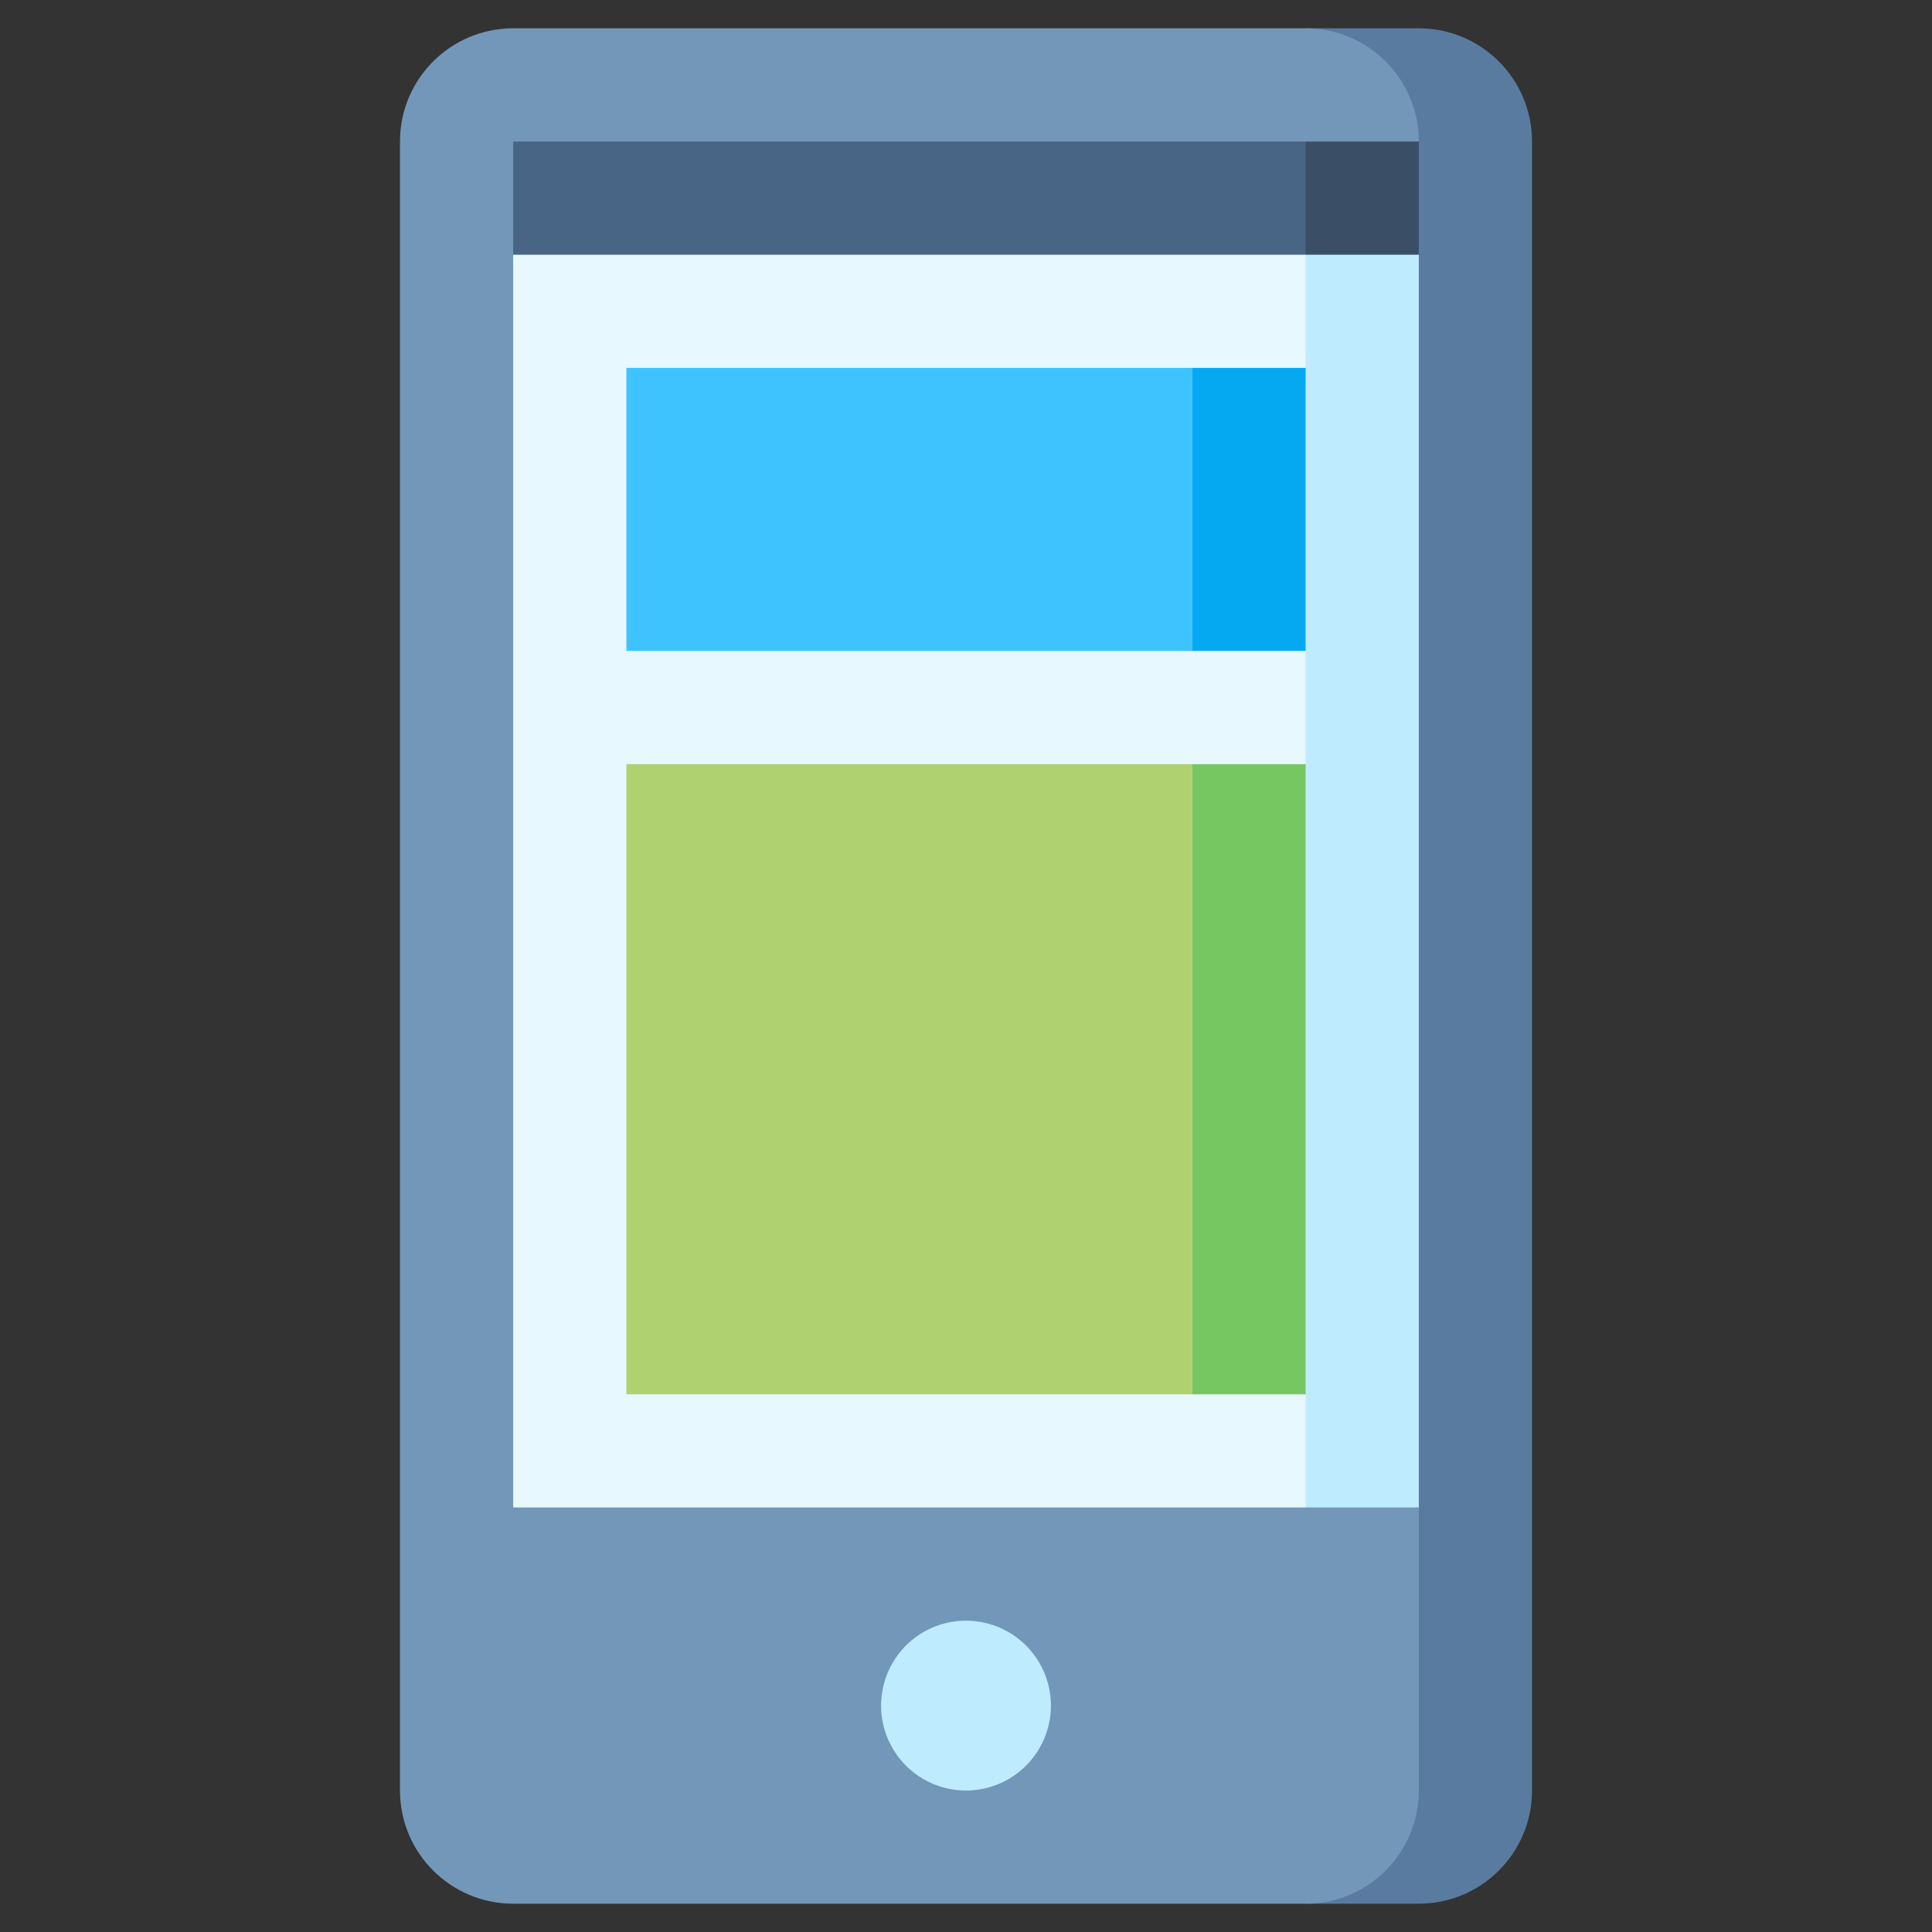 <svg xmlns="http://www.w3.org/2000/svg" viewBox="0.0 0.0 200.0 200.0" height="200.0px" width="200.0px"><rect x="0.0" y="0.0" width="200.0" height="200.0" fill="#333333" stroke="none"/><path fill="#5a7ba0" fill-opacity="1.0"  filling="0" d="M146.875 2.93 L135.156 2.93 L135.156 197.07 L146.875 197.07 C153.347 197.07 158.594 191.824 158.594 185.352 L158.594 14.648 C158.594 8.176 153.347 2.93 146.875 2.93 Z"></path>
<path fill="#7397b8" fill-opacity="1.0"  filling="0" d="M146.875 185.352 L146.875 156.055 L100.0 85.352 L146.875 14.648 C146.875 8.176 141.629 2.93 135.156 2.93 L53.125 2.93 C46.653 2.93 41.406 8.176 41.406 14.648 L41.406 185.352 C41.406 191.824 46.653 197.07 53.125 197.07 L135.156 197.07 C141.629 197.07 146.875 191.824 146.875 185.352 Z"></path>
<path fill="#3a4e66" fill-opacity="1.0"  filling="0" d="M146.875 26.367 L123.438 38.086 L135.156 14.648 L146.875 14.648 L146.875 26.367 Z"></path>
<path fill="#496585" fill-opacity="1.0"  filling="0" d="M53.125 14.648 L53.125 26.367 L135.156 49.805 L135.156 14.648 L53.125 14.648 Z"></path>
<path fill="#bfebff" fill-opacity="1.0"  filling="0" d="M146.875 156.055 L135.156 156.055 L100.0 91.211 L135.156 26.367 L146.875 26.367 L146.875 156.055 Z"></path>
<path fill="#e8f8ff" fill-opacity="1.0"  filling="0" d="M53.125 26.367 L53.125 156.055 L135.156 156.055 L135.156 144.336 L100.0 111.719 L135.156 79.102 L135.156 67.383 L120.508 52.734 L135.156 38.086 L135.156 26.367 L53.125 26.367 Z"></path>
<path fill="#76c761" fill-opacity="1.0"  filling="0" d="M135.156 144.336 L123.438 144.336 L100.0 111.719 L123.438 79.102 L135.156 79.102 L135.156 144.336 Z"></path>
<path fill="#b0d16f" fill-opacity="1.0"  filling="0" d="M64.844 79.102 L123.438 79.102 L123.438 144.336 L64.844 144.336 L64.844 79.102 Z"></path>
<path fill="#bfebff" fill-opacity="1.0"  filling="0" d="M108.789 176.562 A8.789 8.789 0.0 1 1 91.211 176.562 A8.789 8.789 0.0 1 1 108.789 176.562 Z"></path>
<path fill="#05a9f2" fill-opacity="1.0"  filling="0" d="M135.156 67.383 L123.438 67.383 L100.0 52.734 L123.438 38.086 L135.156 38.086 L135.156 67.383 Z"></path>
<path fill="#3ec3ff" fill-opacity="1.0"  filling="0" d="M64.844 38.086 L123.438 38.086 L123.438 67.383 L64.844 67.383 L64.844 38.086 Z"></path>
<path fill="" fill-opacity="1.0"  filling="0" d="M146.875 0.0 L53.125 0.0 C45.048 0.0 38.477 6.571 38.477 14.648 L38.477 185.352 C38.477 193.429 45.048 200.0 53.125 200.0 L146.875 200.0 C154.952 200.0 161.523 193.429 161.523 185.352 L161.523 14.648 C161.523 6.571 154.952 0.0 146.875 0.0 Z M155.664 185.352 C155.664 190.198 151.721 194.141 146.875 194.141 L53.125 194.141 C48.279 194.141 44.336 190.198 44.336 185.352 L44.336 14.648 C44.336 9.802 48.279 5.859 53.125 5.859 L146.875 5.859 C151.721 5.859 155.664 9.802 155.664 14.648 L155.664 185.352 Z"></path>
<path fill="" fill-opacity="1.0"  filling="0" d="M146.875 11.719 L53.125 11.719 C51.507 11.719 50.195 13.03 50.195 14.648 L50.195 105.859 C50.195 107.477 51.507 108.789 53.125 108.789 C54.743 108.789 56.055 107.477 56.055 105.859 L56.055 29.297 L143.945 29.297 L143.945 153.125 L56.055 153.125 L56.055 117.578 C56.055 115.96 54.743 114.648 53.125 114.648 C51.507 114.648 50.195 115.96 50.195 117.578 L50.195 156.055 C50.195 157.673 51.507 158.984 53.125 158.984 L146.875 158.984 C148.493 158.984 149.805 157.673 149.805 156.055 L149.805 14.648 C149.805 13.03 148.493 11.719 146.875 11.719 Z M56.055 23.438 L56.055 17.578 L143.945 17.578 L143.945 23.438 L56.055 23.438 Z"></path>
<path fill="" fill-opacity="1.0"  filling="0" d="M61.914 144.336 C61.914 145.954 63.226 147.266 64.844 147.266 L135.156 147.266 C136.774 147.266 138.086 145.954 138.086 144.336 L138.086 79.102 C138.086 77.484 136.774 76.172 135.156 76.172 L64.844 76.172 C63.226 76.172 61.914 77.484 61.914 79.102 L61.914 144.336 Z M67.773 82.031 L132.227 82.031 L132.227 141.406 L67.773 141.406 L67.773 82.031 Z"></path>
<path fill="" fill-opacity="1.0"  filling="0" d="M64.844 70.312 L135.156 70.312 C136.774 70.312 138.086 69.001 138.086 67.383 L138.086 38.086 C138.086 36.468 136.774 35.156 135.156 35.156 L64.844 35.156 C63.226 35.156 61.914 36.468 61.914 38.086 L61.914 67.383 C61.914 69.001 63.226 70.312 64.844 70.312 Z M67.773 41.016 L132.227 41.016 L132.227 64.453 L67.773 64.453 L67.773 41.016 Z"></path>
<path fill="" fill-opacity="1.0"  filling="0" d="M100.0 164.844 C93.538 164.844 88.281 170.101 88.281 176.562 C88.281 183.024 93.538 188.281 100.0 188.281 C106.462 188.281 111.719 183.024 111.719 176.562 C111.719 170.101 106.462 164.844 100.0 164.844 Z M100.0 182.422 C96.769 182.422 94.141 179.793 94.141 176.562 C94.141 173.332 96.769 170.703 100.0 170.703 C103.231 170.703 105.859 173.332 105.859 176.562 C105.859 179.793 103.231 182.422 100.0 182.422 Z"></path></svg>